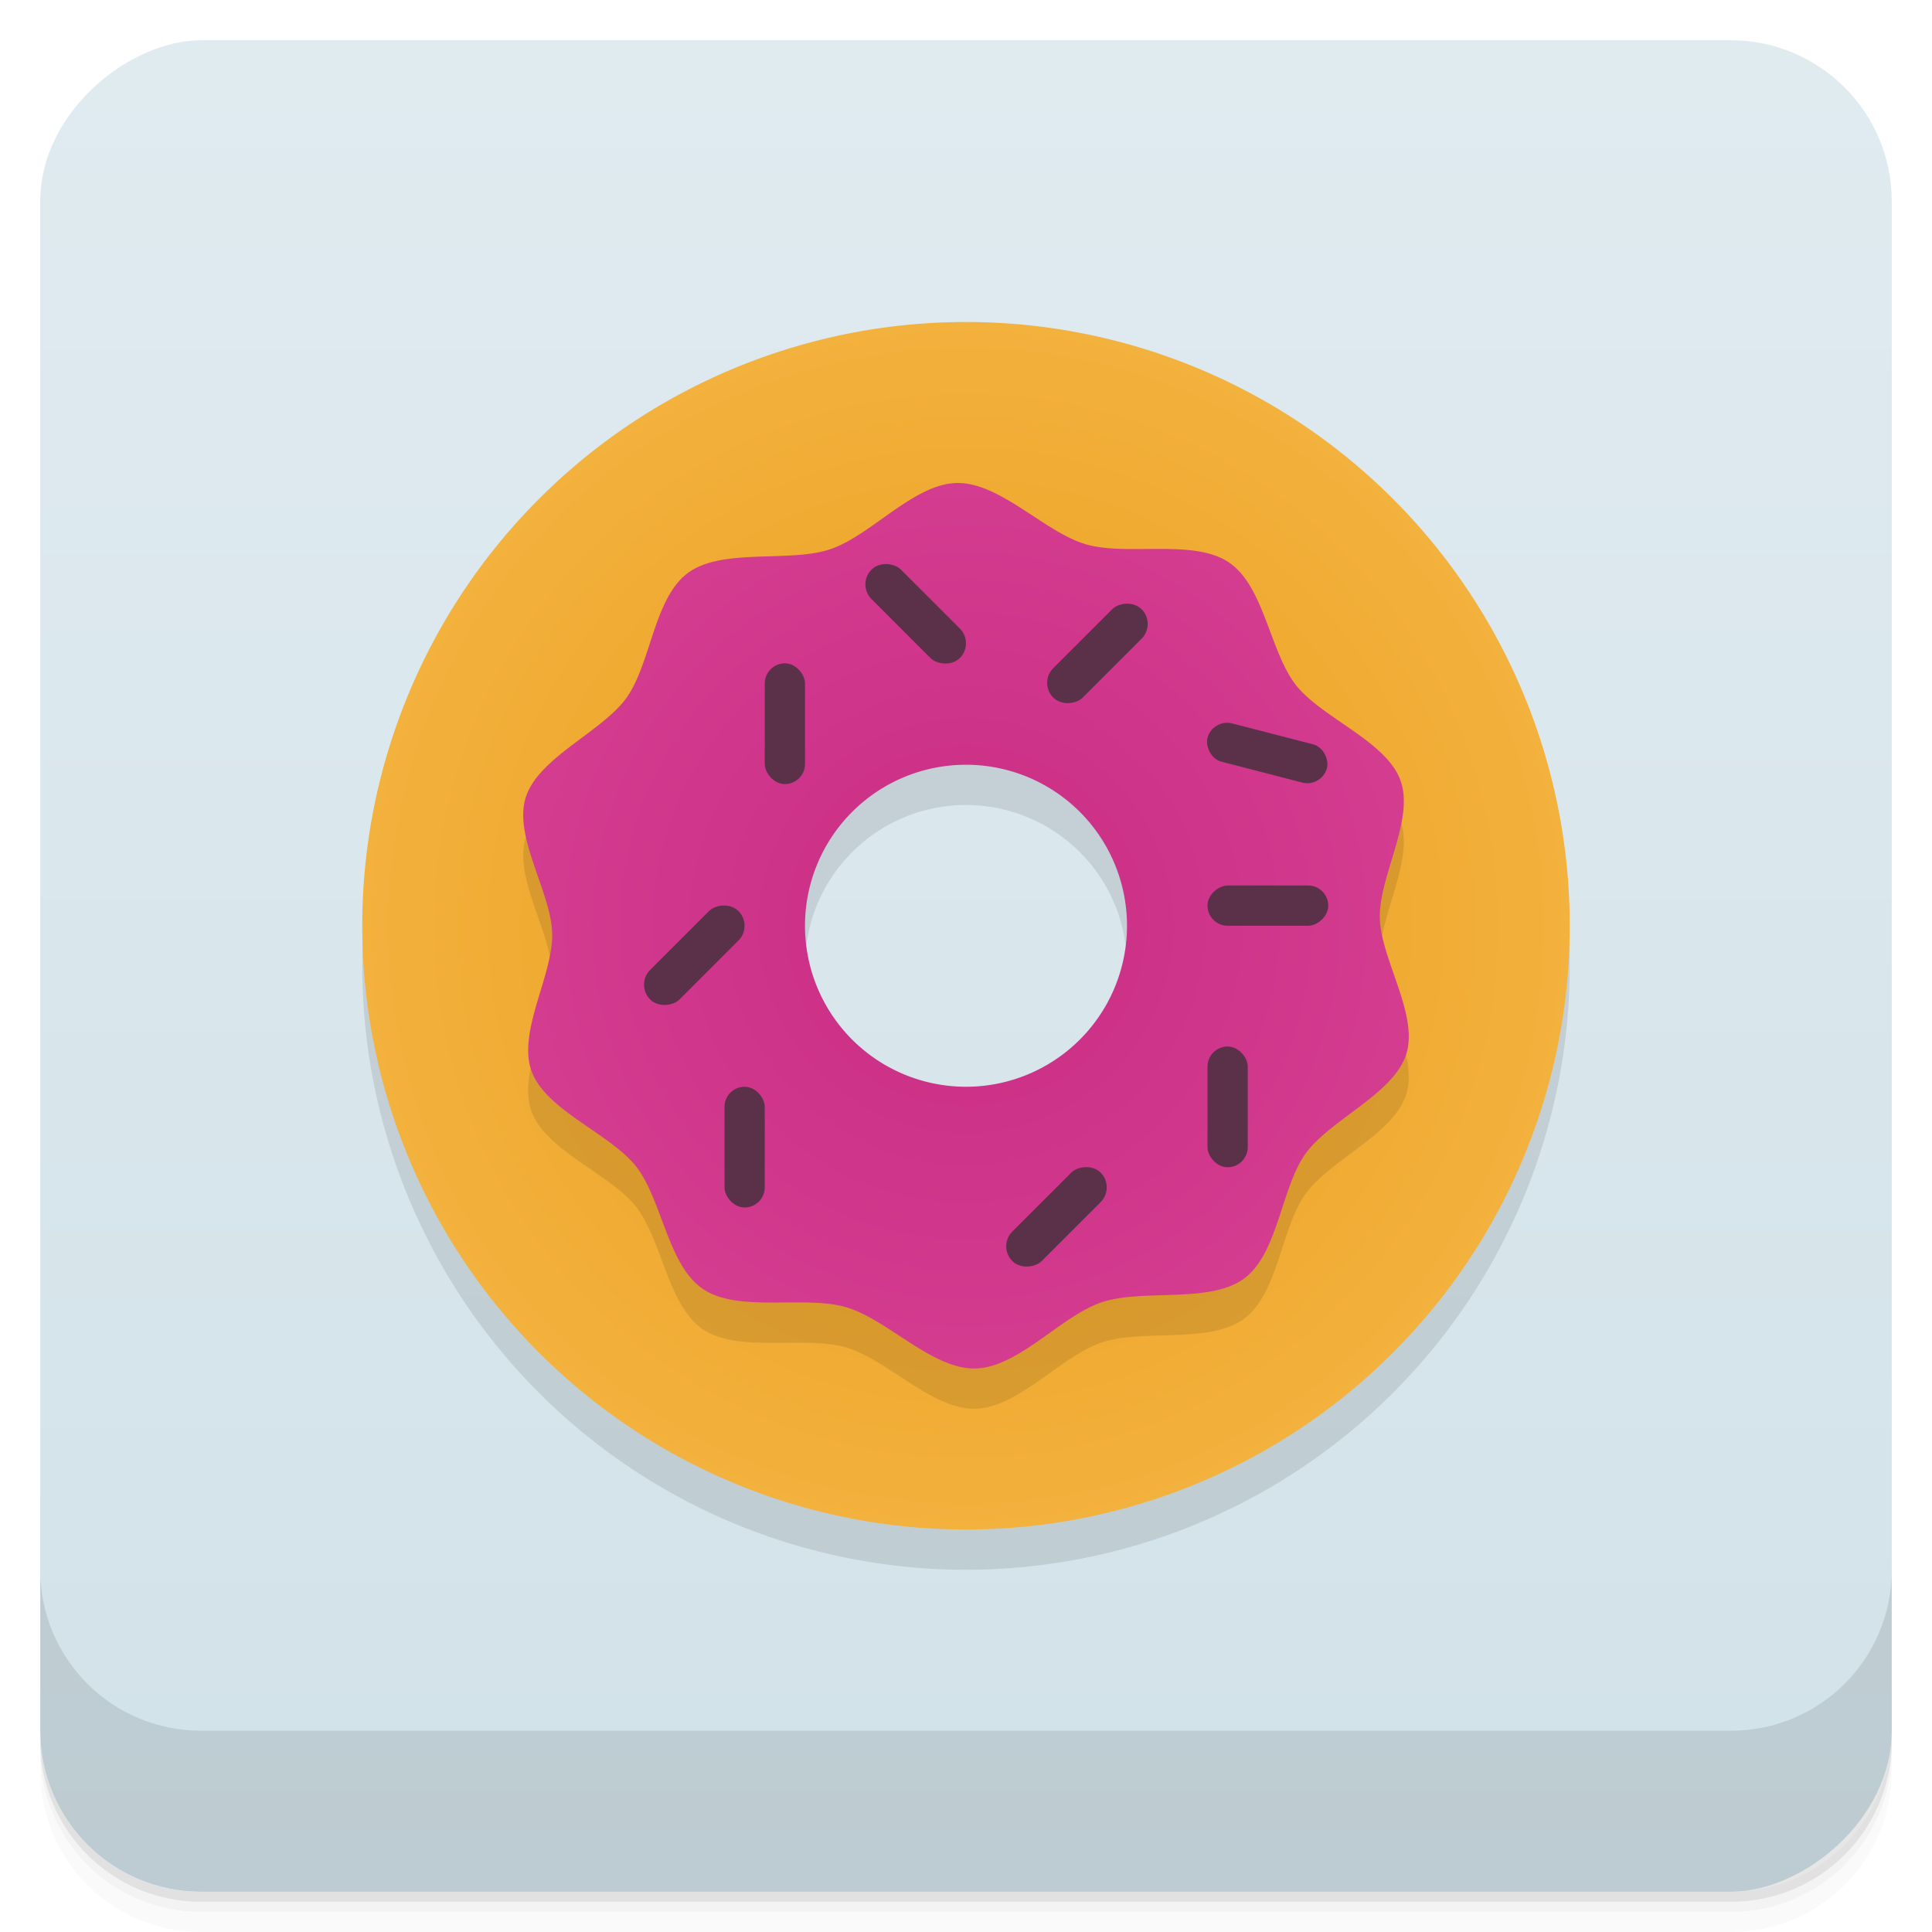 <svg version="1.1" viewBox="0 0 48 48" xmlns="http://www.w3.org/2000/svg">
 <defs>
  <linearGradient id="bg" x1="-47" x2="-1" y1="2.8779e-15" y2="6.1232e-17" gradientUnits="userSpaceOnUse">
   <stop style="stop-color:#d2e2e9" offset="0"/>
   <stop style="stop-color:#e0ebf0" offset="1"/>
  </linearGradient>
  <radialGradient id="radialGradient4240" cx="24" cy="24" r="11" gradientTransform="translate(0 -1)" gradientUnits="userSpaceOnUse">
   <stop style="stop-color:#c82c82" offset="0"/>
   <stop style="stop-color:#d43c90" offset="1"/>
  </radialGradient>
  <radialGradient id="radialGradient4230" cx="24" cy="24" r="15" gradientTransform="translate(0,-1)" gradientUnits="userSpaceOnUse">
   <stop style="stop-color:#e79c1a" offset="0"/>
   <stop style="stop-color:#f3b13d" offset="1"/>
  </radialGradient>
 </defs>
 <g transform="translate(0 3.949e-5)">
  <path d="m1 43v0.25c0 2.216 1.784 4 4 4h38c2.216 0 4-1.784 4-4v-0.25c0 2.216-1.784 4-4 4h-38c-2.216 0-4-1.784-4-4zm0 0.5v0.5c0 2.216 1.784 4 4 4h38c2.216 0 4-1.784 4-4v-0.5c0 2.216-1.784 4-4 4h-38c-2.216 0-4-1.784-4-4z" style="opacity:.02"/>
  <path d="m1 43.25v0.25c0 2.216 1.784 4 4 4h38c2.216 0 4-1.784 4-4v-0.25c0 2.216-1.784 4-4 4h-38c-2.216 0-4-1.784-4-4z" style="opacity:.05"/>
  <path d="m1 43v0.25c0 2.216 1.784 4 4 4h38c2.216 0 4-1.784 4-4v-0.25c0 2.216-1.784 4-4 4h-38c-2.216 0-4-1.784-4-4z" style="opacity:.1"/>
 </g>
 <rect transform="rotate(-90)" x="-47" y="1" width="46" height="46" rx="4" style="fill:url(#bg)"/>
 <g transform="translate(0 3.949e-5)">
  <g transform="translate(0 -1004.4)">
   <path d="m1 1043.4v4c0 2.216 1.784 4 4 4h38c2.216 0 4-1.784 4-4v-4c0 2.216-1.784 4-4 4h-38c-2.216 0-4-1.784-4-4z" style="opacity:.1"/>
  </g>
 </g>
 <path d="m24 9a15 15 0 0 0-15 15 15 15 0 0 0 15 15 15 15 0 0 0 15-15 15 15 0 0 0-15-15zm0 11a4 4 0 0 1 4 4 4 4 0 0 1-4 4 4 4 0 0 1-4-4 4 4 0 0 1 4-4z" style="opacity:.1"/>
 <path d="m24 8a15 15 0 0 0-15 15 15 15 0 0 0 15 15 15 15 0 0 0 15-15 15 15 0 0 0-15-15zm0 10a5 5 0 0 1 5 5 5 5 0 0 1-5 5 5 5 0 0 1-5-5 5 5 0 0 1 5-5z" style="fill:url(#radialGradient4230)"/>
 <path d="m23.771 13c-1.073 0.021-2.132 1.308-3.147 1.647-1.014 0.34-2.672-0.04-3.527 0.584-0.856 0.625-0.924 2.262-1.537 3.111-0.614 0.848-2.186 1.479-2.498 2.469-0.311 0.989 0.634 2.356 0.656 3.389 0.021 1.034-0.866 2.434-0.514 3.41 0.352 0.977 1.949 1.548 2.598 2.371 0.648 0.824 0.787 2.459 1.668 3.049 0.881 0.591 2.521 0.147 3.549 0.447 1.027 0.299 2.135 1.544 3.209 1.523 1.073-0.021 2.132-1.308 3.147-1.647 1.014-0.34 2.672 0.04 3.527-0.584 0.856-0.625 0.924-2.262 1.537-3.111 0.614-0.848 2.186-1.479 2.498-2.469 0.311-0.989-0.634-2.356-0.656-3.389-0.021-1.034 0.866-2.434 0.514-3.41-0.352-0.977-1.949-1.548-2.598-2.371-0.648-0.824-0.787-2.459-1.668-3.049-0.881-0.591-2.521-0.147-3.549-0.447-1.027-0.299-2.135-1.544-3.209-1.523zm0.229 5a5 5 0 0 1 5 5 5 5 0 0 1-4.717 4.99 4 4 0 0 1-0.283 0.01 5 5 0 0 1-0.398-0.02 4 4 0 0 1-0.008-0.002 5 5 0 0 1-4.594-4.979 5 5 0 0 1 5-5z" style="opacity:.1"/>
 <path d="m23.771 12c-1.073 0.021-2.132 1.307-3.146 1.646-1.014 0.34-2.672-0.04-3.527 0.584-0.856 0.625-0.924 2.263-1.537 3.112-0.614 0.848-2.187 1.479-2.499 2.469-0.311 0.989 0.635 2.355 0.657 3.388 0.021 1.034-0.866 2.434-0.514 3.41 0.352 0.977 1.949 1.548 2.598 2.371 0.648 0.824 0.787 2.459 1.668 3.049 0.881 0.591 2.521 0.148 3.549 0.448 1.027 0.299 2.135 1.544 3.209 1.523 1.073-0.021 2.132-1.307 3.146-1.646 1.014-0.34 2.672 0.04 3.527-0.584 0.856-0.625 0.924-2.263 1.537-3.112 0.614-0.848 2.187-1.479 2.499-2.469 0.311-0.989-0.635-2.355-0.657-3.388-0.021-1.034 0.866-2.434 0.514-3.41-0.352-0.977-1.949-1.548-2.598-2.371-0.648-0.824-0.787-2.459-1.668-3.049-0.881-0.591-2.521-0.148-3.549-0.448-1.027-0.299-2.135-1.544-3.209-1.523zm0.229 7a4 4 0 0 1 4 4 4 4 0 0 1-4 4 4 4 0 0 1-4-4 4 4 0 0 1 4-4z" style="fill:url(#radialGradient4240)"/>
 <g transform="translate(9,-90)" style="fill:#5b314a">
  <rect x="21" y="116" width="1" height="3" rx=".5" ry=".5" style="fill:#5b314a"/>
  <rect x="9" y="117" width="1" height="3" rx=".5" ry=".5" style="fill:#5b314a"/>
  <rect x="10" y="106.48" width="1" height="3" rx=".5" ry=".5" style="fill:#5b314a"/>
  <rect transform="matrix(.968 .25 -.268 .963 0 0)" x="49.296" y="99.196" width="3.062" height=".988" rx=".494" ry=".494" style="fill:#5b314a"/>
  <rect transform="rotate(-45)" x="-65.218" y="82.593" width="1.035" height="3.105" rx=".518" ry=".518" style="fill:#5b314a"/>
  <rect transform="matrix(-.707 -.707 -.707 .707 0 0)" x="-97.745" y="71.279" width="1.035" height="3.105" rx=".518" ry=".518" style="fill:#5b314a"/>
  <rect transform="matrix(-.707 -.707 -.707 .707 0 0)" x="-86.785" y="73.047" width="1.035" height="3.105" rx=".518" ry=".518" style="fill:#5b314a"/>
  <rect transform="matrix(-.707 -.707 -.707 .707 0 0)" x="-88.565" y="60.66" width="1.035" height="3.105" rx=".518" ry=".518" style="fill:#5b314a"/>
  <rect transform="rotate(90)" x="112" y="-24" width="1" height="3" rx=".5" ry=".5" style="fill:#5b314a"/>
 </g>
</svg>
